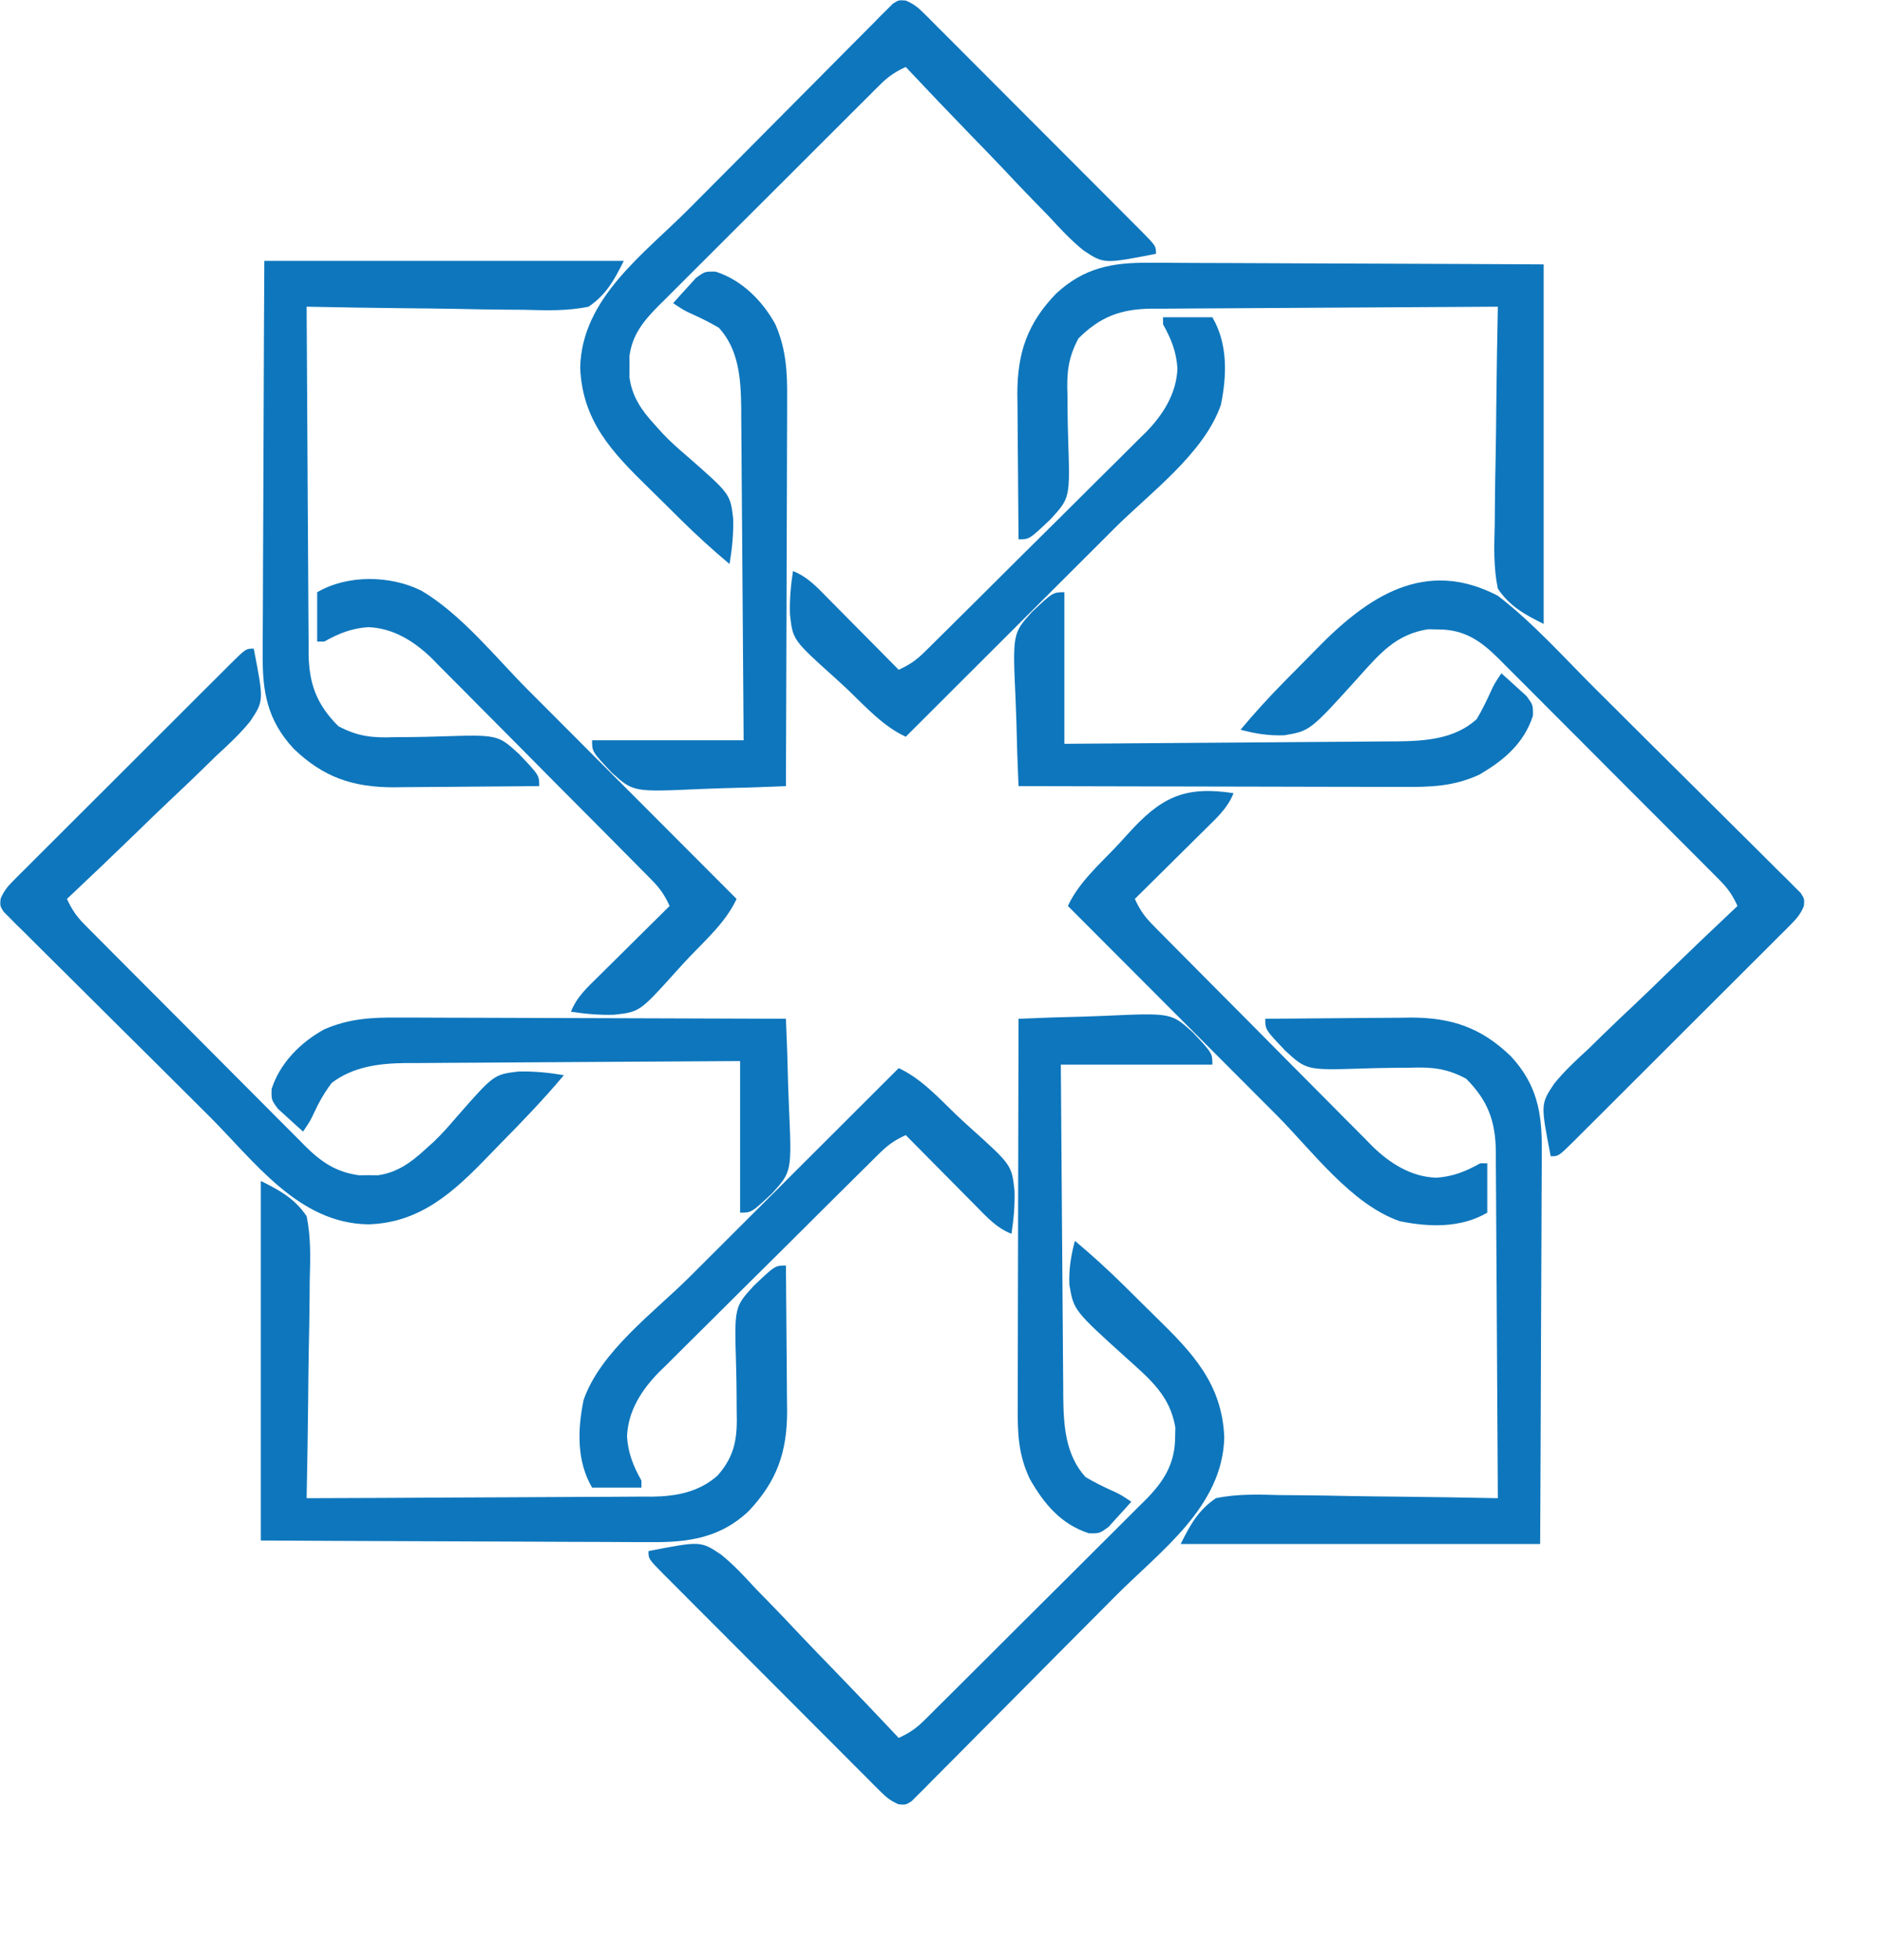 <?xml version="1.0" encoding="UTF-8"?>
<svg version="1.1" xmlns="http://www.w3.org/2000/svg" width="534" height="556">
<path d="M0 0 C4.726 3.96 9.245 8.064 13.633 12.395 C14.532 13.282 14.532 13.282 15.45 14.187 C16.707 15.431 17.962 16.675 19.216 17.921 C20.488 19.181 21.764 20.437 23.044 21.688 C33.353 31.76 41.769 40.56 42.375 55.75 C41.908 75.45 24.309 87.887 11.418 100.855 C10.582 101.697 9.745 102.539 8.884 103.406 C4.473 107.843 0.059 112.276 -4.357 116.707 C-8.01 120.374 -11.655 124.047 -15.295 127.727 C-19.703 132.184 -24.123 136.63 -28.553 141.066 C-30.237 142.757 -31.917 144.452 -33.592 146.151 C-35.923 148.514 -38.27 150.861 -40.62 153.204 C-41.312 153.912 -42.003 154.62 -42.716 155.349 C-43.676 156.297 -43.676 156.297 -44.656 157.264 C-45.209 157.82 -45.761 158.376 -46.33 158.948 C-48 160 -48 160 -50.015 159.841 C-52.201 158.915 -53.426 157.949 -55.101 156.274 C-55.687 155.695 -56.273 155.116 -56.877 154.519 C-57.507 153.881 -58.138 153.242 -58.788 152.584 C-59.462 151.914 -60.135 151.244 -60.829 150.554 C-63.055 148.336 -65.27 146.108 -67.484 143.879 C-69.025 142.338 -70.566 140.797 -72.108 139.257 C-75.337 136.027 -78.561 132.793 -81.782 129.554 C-85.919 125.395 -90.066 121.247 -94.218 117.102 C-97.401 113.922 -100.579 110.738 -103.755 107.551 C-105.283 106.019 -106.813 104.489 -108.344 102.959 C-110.477 100.826 -112.604 98.687 -114.729 96.545 C-115.368 95.909 -116.007 95.272 -116.666 94.617 C-121 90.229 -121 90.229 -121 88 C-106.203 85.125 -106.203 85.125 -100.384 89.007 C-96.775 91.923 -93.663 95.307 -90.527 98.715 C-89.345 99.931 -88.158 101.143 -86.968 102.351 C-83.87 105.517 -80.831 108.733 -77.8 111.964 C-74.689 115.26 -71.525 118.506 -68.365 121.756 C-62.191 128.122 -56.078 134.542 -50 141 C-47.14 139.7 -45.069 138.322 -42.844 136.111 C-42.245 135.521 -41.647 134.931 -41.03 134.323 C-40.385 133.677 -39.74 133.032 -39.076 132.366 C-38.388 131.685 -37.699 131.003 -36.99 130.301 C-34.716 128.046 -32.449 125.783 -30.184 123.52 C-28.605 121.947 -27.026 120.375 -25.447 118.803 C-22.137 115.505 -18.832 112.203 -15.529 108.899 C-11.3 104.67 -7.057 100.455 -2.811 96.243 C0.455 92.999 3.712 89.747 6.966 86.491 C8.526 84.933 10.09 83.379 11.656 81.828 C13.849 79.655 16.028 77.469 18.205 75.281 C18.852 74.645 19.499 74.009 20.165 73.354 C25.293 68.154 28.426 63.124 28.438 55.562 C28.457 54.698 28.476 53.833 28.496 52.941 C26.992 44.022 21.493 39.421 15.111 33.674 C-0.336 19.741 -0.336 19.741 -1.578 12.43 C-1.75 8.104 -1.136 4.165 0 0 Z " fill="#0E76BC" transform="translate(305,352)"/>
<path d="M0 0 C2.875 14.797 2.875 14.797 -1.007 20.616 C-3.923 24.225 -7.307 27.337 -10.715 30.473 C-11.931 31.655 -13.143 32.842 -14.351 34.032 C-17.517 37.13 -20.733 40.169 -23.964 43.2 C-27.26 46.311 -30.506 49.475 -33.756 52.635 C-40.122 58.809 -46.542 64.922 -53 71 C-51.7 73.86 -50.322 75.931 -48.111 78.156 C-47.521 78.755 -46.931 79.353 -46.323 79.97 C-45.677 80.615 -45.032 81.26 -44.366 81.924 C-43.344 82.956 -43.344 82.956 -42.301 84.01 C-40.046 86.284 -37.783 88.551 -35.52 90.816 C-33.947 92.395 -32.375 93.974 -30.803 95.553 C-27.505 98.863 -24.203 102.168 -20.899 105.471 C-16.67 109.7 -12.455 113.943 -8.243 118.189 C-4.999 121.455 -1.747 124.712 1.509 127.966 C3.067 129.526 4.621 131.09 6.172 132.656 C8.345 134.849 10.531 137.028 12.719 139.205 C13.355 139.852 13.991 140.499 14.646 141.165 C19.223 145.679 23.351 148.495 29.879 149.398 C30.764 149.391 31.65 149.383 32.562 149.375 C33.451 149.383 34.339 149.39 35.254 149.398 C40.592 148.624 44.476 145.894 48.375 142.312 C49.239 141.536 50.102 140.76 50.992 139.961 C53.356 137.722 55.46 135.33 57.57 132.852 C68.125 120.809 68.125 120.809 75.031 119.973 C79.436 119.836 83.658 120.276 88 121 C82.379 127.692 76.381 133.944 70.244 140.161 C69.002 141.424 67.767 142.694 66.539 143.969 C56.815 154.059 47.235 162.938 32.438 163.312 C12.617 163.024 0.173 145.369 -12.855 132.418 C-13.697 131.582 -14.539 130.745 -15.406 129.884 C-19.843 125.473 -24.276 121.059 -28.707 116.643 C-32.374 112.99 -36.047 109.345 -39.727 105.705 C-44.184 101.297 -48.63 96.877 -53.066 92.447 C-54.757 90.763 -56.452 89.083 -58.151 87.408 C-60.514 85.077 -62.861 82.73 -65.204 80.38 C-65.912 79.688 -66.62 78.997 -67.349 78.284 C-68.297 77.324 -68.297 77.324 -69.264 76.344 C-69.82 75.791 -70.376 75.239 -70.948 74.67 C-72 73 -72 73 -71.841 70.985 C-70.915 68.799 -69.949 67.574 -68.274 65.899 C-67.695 65.313 -67.116 64.727 -66.519 64.123 C-65.881 63.493 -65.242 62.862 -64.584 62.212 C-63.914 61.538 -63.244 60.865 -62.554 60.171 C-60.336 57.945 -58.108 55.73 -55.879 53.516 C-54.338 51.975 -52.797 50.434 -51.257 48.892 C-48.027 45.663 -44.793 42.439 -41.554 39.218 C-37.395 35.081 -33.247 30.934 -29.102 26.782 C-25.922 23.599 -22.738 20.421 -19.551 17.245 C-18.019 15.717 -16.489 14.187 -14.959 12.656 C-12.826 10.523 -10.687 8.396 -8.545 6.271 C-7.909 5.632 -7.272 4.993 -6.617 4.334 C-2.229 0 -2.229 0 0 0 Z " fill="#0E76BC" transform="translate(72,184)"/>
<path d="M0 0 C10.081 7.742 18.86 17.64 27.855 26.582 C28.697 27.418 29.539 28.255 30.406 29.116 C34.843 33.527 39.276 37.941 43.707 42.357 C47.374 46.01 51.047 49.655 54.727 53.295 C59.184 57.703 63.63 62.123 68.066 66.553 C69.757 68.237 71.452 69.917 73.151 71.592 C75.514 73.923 77.861 76.27 80.204 78.62 C80.912 79.312 81.62 80.003 82.349 80.716 C83.297 81.676 83.297 81.676 84.264 82.656 C84.82 83.209 85.376 83.761 85.948 84.33 C87 86 87 86 86.841 88.015 C85.915 90.201 84.949 91.426 83.274 93.101 C82.695 93.687 82.116 94.273 81.519 94.877 C80.881 95.507 80.242 96.138 79.584 96.788 C78.579 97.798 78.579 97.798 77.554 98.829 C75.336 101.055 73.108 103.27 70.879 105.484 C69.338 107.025 67.797 108.566 66.257 110.108 C63.027 113.337 59.793 116.561 56.554 119.782 C52.395 123.919 48.247 128.066 44.102 132.218 C40.922 135.401 37.738 138.579 34.551 141.755 C33.019 143.283 31.489 144.813 29.959 146.344 C27.826 148.477 25.687 150.604 23.545 152.729 C22.909 153.368 22.272 154.007 21.617 154.666 C17.229 159 17.229 159 15 159 C12.125 144.203 12.125 144.203 16.007 138.384 C18.923 134.775 22.307 131.663 25.715 128.527 C26.931 127.345 28.143 126.158 29.351 124.968 C32.517 121.87 35.733 118.831 38.964 115.8 C42.26 112.689 45.506 109.525 48.756 106.365 C55.122 100.191 61.542 94.078 68 88 C66.699 85.137 65.32 83.068 63.104 80.844 C62.513 80.245 61.921 79.647 61.312 79.03 C60.665 78.385 60.017 77.74 59.351 77.076 C58.326 76.044 58.326 76.044 57.28 74.99 C55.02 72.716 52.753 70.45 50.484 68.184 C48.91 66.605 47.335 65.026 45.761 63.447 C42.459 60.137 39.153 56.832 35.844 53.529 C31.608 49.298 27.383 45.056 23.161 40.811 C19.911 37.547 16.655 34.289 13.396 31.034 C11.836 29.473 10.278 27.91 8.722 26.344 C6.544 24.154 4.357 21.973 2.167 19.795 C1.528 19.148 0.889 18.501 0.23 17.835 C-4.879 12.785 -9.441 9.572 -16.875 9.562 C-17.842 9.543 -18.809 9.524 -19.805 9.504 C-28.889 10.914 -33.492 16.41 -39.326 22.889 C-53.259 38.336 -53.259 38.336 -60.57 39.578 C-64.896 39.75 -68.835 39.136 -73 38 C-69.04 33.274 -64.936 28.755 -60.605 24.367 C-60.014 23.767 -59.422 23.168 -58.813 22.55 C-57.569 21.293 -56.325 20.038 -55.079 18.784 C-53.819 17.512 -52.563 16.236 -51.312 14.956 C-36.983 0.29 -20.701 -10.804 0 0 Z " fill="#0E76BC" transform="translate(425,169)"/>
<path d="M0 0 C2.186 0.927 3.411 1.892 5.085 3.568 C5.671 4.147 6.257 4.726 6.861 5.322 C7.492 5.961 8.123 6.599 8.773 7.257 C9.446 7.927 10.12 8.597 10.814 9.287 C13.04 11.505 15.255 13.733 17.469 15.962 C19.01 17.504 20.551 19.045 22.093 20.585 C25.322 23.814 28.546 27.049 31.767 30.287 C35.903 34.446 40.051 38.595 44.203 42.739 C47.386 45.919 50.564 49.104 53.74 52.29 C55.268 53.822 56.798 55.353 58.329 56.882 C60.462 59.015 62.589 61.155 64.714 63.296 C65.353 63.933 65.992 64.569 66.65 65.225 C70.985 69.613 70.985 69.613 70.985 71.841 C56.188 74.717 56.188 74.717 50.369 70.835 C46.76 67.918 43.648 64.534 40.512 61.127 C39.33 59.91 38.143 58.698 36.953 57.49 C33.855 54.324 30.815 51.108 27.785 47.878 C24.674 44.581 21.51 41.336 18.35 38.086 C12.176 31.72 6.062 25.299 -0.015 18.841 C-2.878 20.142 -4.947 21.521 -7.171 23.737 C-7.77 24.328 -8.369 24.92 -8.985 25.529 C-9.63 26.177 -10.275 26.824 -10.939 27.491 C-11.972 28.516 -11.972 28.516 -13.025 29.561 C-15.299 31.821 -17.566 34.089 -19.832 36.357 C-21.41 37.932 -22.989 39.506 -24.568 41.081 C-27.878 44.383 -31.183 47.689 -34.487 50.997 C-38.717 55.234 -42.959 59.459 -47.204 63.68 C-50.469 66.93 -53.726 70.187 -56.981 73.445 C-58.542 75.005 -60.106 76.564 -61.671 78.119 C-63.862 80.297 -66.042 82.484 -68.221 84.674 C-68.867 85.314 -69.514 85.953 -70.181 86.611 C-74.368 90.848 -77.603 94.735 -78.414 100.841 C-78.406 101.831 -78.398 102.821 -78.39 103.841 C-78.398 104.831 -78.406 105.821 -78.414 106.841 C-77.685 112.328 -75.005 116.214 -71.328 120.216 C-70.552 121.08 -69.776 121.944 -68.976 122.834 C-66.737 125.197 -64.346 127.302 -61.867 129.412 C-49.825 139.967 -49.825 139.967 -48.988 146.873 C-48.851 151.278 -49.292 155.5 -50.015 159.841 C-54.741 155.881 -59.26 151.777 -63.648 147.447 C-64.548 146.559 -64.548 146.559 -65.465 145.654 C-66.722 144.411 -67.978 143.166 -69.232 141.92 C-70.503 140.66 -71.779 139.405 -73.06 138.154 C-83.368 128.082 -91.784 119.282 -92.39 104.091 C-91.923 84.391 -74.325 71.954 -61.433 58.986 C-60.179 57.724 -60.179 57.724 -58.899 56.436 C-54.489 51.999 -50.075 47.565 -45.658 43.134 C-42.005 39.468 -38.36 35.794 -34.721 32.115 C-30.312 27.657 -25.892 23.212 -21.462 18.775 C-19.778 17.084 -18.099 15.389 -16.423 13.69 C-14.092 11.327 -11.746 8.981 -9.395 6.638 C-8.703 5.93 -8.012 5.222 -7.299 4.492 C-6.659 3.86 -6.019 3.228 -5.359 2.577 C-4.806 2.021 -4.254 1.466 -3.685 0.893 C-2.015 -0.159 -2.015 -0.159 0 0 Z " fill="#0E76BC" transform="translate(257.015,0.159)"/>
<path d="M0 0 C5.351 2.676 9.583 4.957 13 10 C14.263 16.103 14.051 22.076 13.879 28.281 C13.862 30.063 13.849 31.846 13.84 33.628 C13.806 38.298 13.718 42.965 13.618 47.634 C13.526 52.407 13.485 57.18 13.439 61.953 C13.343 71.303 13.19 80.651 13 90 C26.665 89.962 40.331 89.903 53.996 89.816 C60.341 89.777 66.687 89.744 73.033 89.729 C79.16 89.714 85.288 89.679 91.415 89.632 C93.749 89.617 96.083 89.609 98.418 89.608 C101.695 89.606 104.971 89.579 108.248 89.546 C109.207 89.551 110.165 89.556 111.153 89.561 C117.951 89.457 124.353 88.237 129.591 83.588 C134.655 77.851 135.242 72.764 135.027 65.367 C135.014 63.656 135.003 61.945 134.994 60.234 C134.974 57.56 134.938 54.891 134.853 52.218 C134.369 35.76 134.369 35.76 139.912 29.71 C145.926 24 145.926 24 149 24 C149.076 30.938 149.129 37.875 149.165 44.813 C149.18 47.17 149.2 49.527 149.226 51.883 C149.263 55.284 149.28 58.685 149.293 62.086 C149.308 63.128 149.324 64.17 149.34 65.244 C149.343 76.944 146.433 85.189 138.406 93.688 C130.373 101.266 121.246 102.592 110.574 102.454 C109.373 102.455 108.171 102.455 106.934 102.456 C103.672 102.454 100.411 102.434 97.149 102.406 C93.728 102.38 90.308 102.378 86.887 102.373 C80.424 102.361 73.961 102.328 67.498 102.288 C59.41 102.239 51.322 102.217 43.234 102.195 C28.823 102.156 14.412 102.076 0 102 C0 68.34 0 34.68 0 0 Z " fill="#0E76BC" transform="translate(74,335)"/>
<path d="M0 0 C6.938 -0.076 13.875 -0.129 20.813 -0.165 C23.17 -0.18 25.527 -0.2 27.883 -0.226 C31.284 -0.263 34.685 -0.28 38.086 -0.293 C39.128 -0.308 40.17 -0.324 41.244 -0.34 C52.896 -0.343 61.285 2.518 69.688 10.629 C77.132 18.651 78.59 26.722 78.454 37.405 C78.455 38.615 78.455 39.826 78.456 41.074 C78.454 44.367 78.434 47.659 78.406 50.952 C78.38 54.403 78.378 57.854 78.373 61.306 C78.361 67.829 78.328 74.352 78.288 80.876 C78.239 89.037 78.217 97.199 78.195 105.361 C78.156 119.908 78.076 134.454 78 149 C44.34 149 10.68 149 -24 149 C-21.324 143.649 -19.043 139.417 -14 136 C-7.897 134.737 -1.924 134.949 4.281 135.121 C6.063 135.138 7.846 135.151 9.628 135.16 C14.298 135.194 18.965 135.282 23.634 135.382 C28.407 135.474 33.18 135.515 37.953 135.561 C47.303 135.657 56.651 135.81 66 136 C65.939 122.3 65.862 108.6 65.764 94.901 C65.72 88.539 65.68 82.178 65.654 75.816 C65.628 69.676 65.587 63.536 65.537 57.395 C65.52 55.054 65.509 52.712 65.502 50.371 C65.493 47.089 65.465 43.807 65.432 40.525 C65.434 39.559 65.435 38.593 65.437 37.598 C65.318 29.062 63.207 23.207 57 17 C51.508 14.071 47.318 13.654 41.172 13.875 C39.467 13.892 37.763 13.906 36.059 13.918 C33.406 13.951 30.759 14 28.108 14.092 C11.744 14.614 11.744 14.614 5.719 9.093 C0 3.071 0 3.071 0 0 Z " fill="#0E76BC" transform="translate(359,289)"/>
<path d="M0 0 C1.211 -0.001 2.422 -0.001 3.669 -0.002 C6.962 0.001 10.254 0.02 13.547 0.049 C16.998 0.074 20.45 0.076 23.901 0.081 C30.425 0.093 36.948 0.126 43.471 0.166 C51.633 0.215 59.795 0.237 67.957 0.259 C82.503 0.298 97.049 0.378 111.595 0.454 C111.595 34.114 111.595 67.774 111.595 102.454 C106.244 99.778 102.012 97.497 98.595 92.454 C97.333 86.351 97.544 80.378 97.717 74.173 C97.733 72.391 97.746 70.609 97.755 68.826 C97.789 64.156 97.878 59.489 97.977 54.82 C98.07 50.047 98.111 45.274 98.156 40.501 C98.252 31.151 98.406 21.803 98.595 12.454 C84.896 12.515 71.196 12.592 57.496 12.69 C51.135 12.735 44.773 12.774 38.412 12.801 C32.271 12.827 26.131 12.867 19.991 12.917 C17.649 12.934 15.308 12.945 12.966 12.952 C9.684 12.961 6.403 12.989 3.121 13.022 C1.672 13.02 1.672 13.02 0.193 13.017 C-8.343 13.136 -14.198 15.247 -20.405 21.454 C-23.334 26.946 -23.75 31.136 -23.53 37.282 C-23.513 38.987 -23.499 40.691 -23.487 42.396 C-23.454 45.048 -23.405 47.695 -23.312 50.346 C-22.791 66.71 -22.791 66.71 -28.312 72.735 C-34.333 78.454 -34.333 78.454 -37.405 78.454 C-37.481 71.517 -37.533 64.579 -37.569 57.641 C-37.584 55.284 -37.605 52.928 -37.631 50.571 C-37.668 47.17 -37.684 43.769 -37.698 40.368 C-37.713 39.326 -37.728 38.284 -37.744 37.21 C-37.747 25.558 -34.886 17.169 -26.776 8.767 C-18.754 1.322 -10.683 -0.136 0 0 Z " fill="#0E76BC" transform="translate(326.405,74.546)"/>
<path d="M0 0 C33.66 0 67.32 0 102 0 C99.324 5.351 97.043 9.583 92 13 C85.897 14.263 79.924 14.051 73.719 13.879 C71.937 13.862 70.154 13.849 68.372 13.84 C63.702 13.806 59.035 13.718 54.366 13.618 C49.593 13.526 44.82 13.485 40.047 13.439 C30.697 13.343 21.349 13.19 12 13 C12.061 26.7 12.138 40.4 12.236 54.099 C12.28 60.461 12.32 66.822 12.346 73.184 C12.372 79.324 12.413 85.464 12.463 91.605 C12.48 93.946 12.491 96.288 12.498 98.629 C12.507 101.911 12.535 105.193 12.568 108.475 C12.566 109.441 12.565 110.407 12.563 111.402 C12.682 119.938 14.793 125.793 21 132 C26.492 134.929 30.682 135.346 36.828 135.125 C38.533 135.108 40.237 135.094 41.941 135.082 C44.594 135.049 47.241 135 49.892 134.908 C66.256 134.386 66.256 134.386 72.281 139.907 C78 145.929 78 145.929 78 149 C71.062 149.076 64.125 149.129 57.187 149.165 C54.83 149.18 52.473 149.2 50.117 149.226 C46.716 149.263 43.315 149.28 39.914 149.293 C38.872 149.308 37.83 149.324 36.756 149.34 C25.104 149.343 16.715 146.482 8.312 138.371 C0.868 130.349 -0.59 122.278 -0.454 111.595 C-0.455 110.385 -0.455 109.174 -0.456 107.926 C-0.454 104.633 -0.434 101.341 -0.406 98.048 C-0.38 94.597 -0.378 91.146 -0.373 87.694 C-0.361 81.171 -0.328 74.648 -0.288 68.124 C-0.239 59.963 -0.217 51.801 -0.195 43.639 C-0.156 29.092 -0.076 14.546 0 0 Z " fill="#0E76BC" transform="translate(75,74)"/>
<path d="M0 0 C-1.638 4.196 -4.733 6.987 -7.883 10.078 C-8.457 10.65 -9.031 11.221 -9.623 11.81 C-11.452 13.628 -13.289 15.439 -15.125 17.25 C-16.369 18.484 -17.612 19.718 -18.855 20.953 C-21.898 23.974 -24.948 26.989 -28 30 C-26.703 32.85 -25.329 34.926 -23.131 37.15 C-22.546 37.747 -21.96 38.344 -21.356 38.959 C-20.715 39.602 -20.074 40.245 -19.414 40.908 C-18.737 41.595 -18.061 42.282 -17.363 42.989 C-15.123 45.259 -12.875 47.521 -10.625 49.781 C-9.06 51.358 -7.495 52.934 -5.93 54.511 C-2.645 57.817 0.644 61.118 3.936 64.417 C8.142 68.633 12.328 72.868 16.511 77.107 C19.738 80.372 22.979 83.623 26.224 86.871 C27.773 88.426 29.316 89.986 30.855 91.55 C33.016 93.745 35.195 95.92 37.379 98.092 C38.004 98.735 38.629 99.378 39.272 100.041 C44.291 104.968 50.313 108.834 57.538 109.09 C62.264 108.764 65.856 107.324 70 105 C70.66 105 71.32 105 72 105 C72 109.62 72 114.24 72 119 C64.49 123.396 55.519 123.137 47.156 121.414 C33.413 116.674 22.17 101.3 12.18 91.277 C10.468 89.564 8.756 87.85 7.043 86.137 C2.566 81.656 -1.908 77.172 -6.381 72.688 C-10.958 68.101 -15.538 63.516 -20.117 58.932 C-29.081 49.957 -38.042 40.98 -47 32 C-44.029 25.61 -38.653 20.771 -33.82 15.735 C-32.574 14.421 -31.345 13.091 -30.135 11.743 C-20.703 1.257 -14.15 -2.142 0 0 Z " fill="#0E76BC" transform="translate(350,225)"/>
<path d="M0 0 C6.39 2.971 11.229 8.347 16.265 13.18 C17.579 14.426 18.909 15.655 20.257 16.865 C32.047 27.47 32.047 27.47 32.857 34.726 C32.994 38.888 32.622 42.888 32 47 C27.804 45.362 25.013 42.267 21.922 39.117 C21.35 38.543 20.779 37.969 20.19 37.377 C18.372 35.548 16.561 33.711 14.75 31.875 C13.516 30.631 12.282 29.388 11.047 28.145 C8.026 25.102 5.011 22.052 2 19 C-0.85 20.297 -2.926 21.671 -5.15 23.869 C-5.747 24.454 -6.344 25.04 -6.959 25.644 C-7.602 26.285 -8.245 26.926 -8.908 27.586 C-9.595 28.263 -10.282 28.939 -10.989 29.637 C-13.259 31.877 -15.521 34.125 -17.781 36.375 C-19.358 37.94 -20.934 39.505 -22.511 41.07 C-25.817 44.355 -29.118 47.644 -32.417 50.936 C-36.633 55.142 -40.868 59.328 -45.107 63.511 C-48.372 66.738 -51.623 69.979 -54.871 73.224 C-56.426 74.773 -57.986 76.316 -59.55 77.855 C-61.745 80.016 -63.92 82.195 -66.092 84.379 C-66.735 85.004 -67.378 85.629 -68.041 86.272 C-72.968 91.291 -76.834 97.313 -77.09 104.538 C-76.764 109.264 -75.324 112.856 -73 117 C-73 117.66 -73 118.32 -73 119 C-77.62 119 -82.24 119 -87 119 C-91.396 111.49 -91.137 102.519 -89.414 94.156 C-84.674 80.413 -69.3 69.17 -59.277 59.18 C-57.564 57.468 -55.85 55.756 -54.137 54.043 C-49.656 49.566 -45.172 45.092 -40.688 40.619 C-36.101 36.042 -31.516 31.462 -26.932 26.883 C-17.957 17.919 -8.98 8.958 0 0 Z " fill="#0E76BC" transform="translate(255,303)"/>
<path d="M0 0 C11.455 6.778 20.948 18.82 30.271 28.173 C31.983 29.886 33.695 31.6 35.407 33.313 C39.884 37.794 44.358 42.278 48.832 46.762 C53.408 51.35 57.988 55.934 62.568 60.518 C71.532 69.493 80.492 78.47 89.451 87.45 C86.479 93.84 81.103 98.679 76.271 103.715 C75.025 105.029 73.796 106.359 72.586 107.707 C61.98 119.497 61.98 119.497 54.725 120.307 C50.563 120.444 46.563 120.073 42.451 119.45 C44.088 115.254 47.184 112.463 50.333 109.372 C51.195 108.515 51.195 108.515 52.074 107.64 C53.903 105.822 55.739 104.011 57.576 102.2 C58.82 100.966 60.063 99.732 61.306 98.497 C64.349 95.476 67.398 92.461 70.451 89.45 C69.154 86.6 67.78 84.524 65.582 82.301 C64.996 81.703 64.411 81.106 63.807 80.491 C63.166 79.848 62.525 79.205 61.865 78.542 C61.188 77.855 60.511 77.169 59.814 76.461 C57.574 74.191 55.325 71.929 53.076 69.669 C51.511 68.092 49.946 66.516 48.381 64.939 C45.096 61.633 41.806 58.332 38.515 55.034 C34.309 50.817 30.122 46.582 25.94 42.343 C22.712 39.078 19.471 35.827 16.226 32.579 C14.678 31.024 13.134 29.464 11.596 27.9 C9.435 25.705 7.256 23.53 5.072 21.358 C4.447 20.715 3.822 20.072 3.178 19.409 C-1.841 14.482 -7.862 10.616 -15.088 10.36 C-19.813 10.686 -23.406 12.126 -27.549 14.45 C-28.209 14.45 -28.869 14.45 -29.549 14.45 C-29.549 9.83 -29.549 5.21 -29.549 0.45 C-20.995 -4.558 -8.827 -4.39 0 0 Z " fill="#0E76BC" transform="translate(119.549,167.55)"/>
<path d="M0 0 C4.62 0 9.24 0 14 0 C18.396 7.51 18.137 16.481 16.414 24.844 C11.674 38.587 -3.7 49.83 -13.723 59.82 C-15.436 61.532 -17.15 63.244 -18.863 64.957 C-23.344 69.434 -27.828 73.908 -32.312 78.381 C-36.899 82.958 -41.484 87.538 -46.068 92.117 C-55.043 101.081 -64.02 110.042 -73 119 C-79.39 116.029 -84.229 110.653 -89.265 105.82 C-90.579 104.574 -91.909 103.345 -93.257 102.135 C-105.047 91.53 -105.047 91.53 -105.857 84.274 C-105.994 80.112 -105.622 76.112 -105 72 C-100.804 73.638 -98.013 76.733 -94.922 79.883 C-94.35 80.457 -93.779 81.031 -93.19 81.623 C-91.372 83.452 -89.561 85.289 -87.75 87.125 C-86.516 88.369 -85.282 89.612 -84.047 90.855 C-81.026 93.898 -78.011 96.948 -75 100 C-72.15 98.703 -70.074 97.329 -67.85 95.131 C-67.253 94.546 -66.656 93.96 -66.041 93.356 C-65.398 92.715 -64.755 92.074 -64.092 91.414 C-63.405 90.737 -62.718 90.061 -62.011 89.363 C-59.741 87.123 -57.479 84.875 -55.219 82.625 C-53.642 81.06 -52.066 79.495 -50.489 77.93 C-47.183 74.645 -43.882 71.356 -40.583 68.064 C-36.367 63.858 -32.132 59.672 -27.893 55.489 C-24.628 52.262 -21.377 49.021 -18.129 45.776 C-16.574 44.227 -15.014 42.684 -13.45 41.145 C-11.255 38.984 -9.08 36.805 -6.908 34.621 C-6.265 33.996 -5.622 33.371 -4.959 32.728 C-0.032 27.709 3.834 21.687 4.09 14.462 C3.764 9.736 2.324 6.144 0 2 C0 1.34 0 0.68 0 0 Z " fill="#0E76BC" transform="translate(330,90)"/>
<path d="M0 0 C7.372 2.346 13.265 8.217 16.945 14.938 C20.028 22.012 20.36 28.52 20.286 36.158 C20.287 37.945 20.287 37.945 20.287 39.768 C20.285 43.007 20.271 46.246 20.249 49.485 C20.231 52.881 20.229 56.276 20.225 59.671 C20.216 66.088 20.192 72.505 20.161 78.922 C20.128 86.233 20.111 93.544 20.096 100.855 C20.065 115.882 20.012 130.91 19.945 145.938 C13.881 146.211 7.82 146.41 1.751 146.542 C-0.309 146.597 -2.368 146.672 -4.426 146.767 C-23.385 147.627 -23.385 147.627 -29.537 142.051 C-35.055 136.164 -35.055 136.164 -35.055 132.938 C-20.865 132.938 -6.675 132.938 7.945 132.938 C7.86 119.794 7.766 106.65 7.658 93.506 C7.608 87.403 7.562 81.299 7.523 75.196 C7.486 69.302 7.44 63.408 7.387 57.514 C7.369 55.269 7.354 53.024 7.342 50.779 C7.325 47.627 7.296 44.475 7.264 41.323 C7.262 40.401 7.26 39.48 7.258 38.53 C7.154 30.438 6.597 22.154 0.945 15.938 C-1.552 14.461 -4.071 13.208 -6.715 12.016 C-9.055 10.938 -9.055 10.938 -12.055 8.938 C-10.703 7.396 -9.322 5.88 -7.93 4.375 C-7.164 3.528 -6.398 2.681 -5.609 1.809 C-3.055 -0.062 -3.055 -0.062 0 0 Z " fill="#0E76BC" transform="translate(203.055,77.062)"/>
<path d="M0 0 C1.787 -0.001 1.787 -0.001 3.61 -0.001 C6.849 0 10.088 0.015 13.327 0.036 C16.722 0.055 20.117 0.057 23.513 0.06 C29.93 0.07 36.347 0.094 42.764 0.125 C50.075 0.158 57.386 0.175 64.696 0.19 C79.724 0.221 94.752 0.274 109.779 0.341 C110.053 6.405 110.251 12.466 110.383 18.535 C110.438 20.595 110.513 22.654 110.609 24.712 C111.468 43.671 111.468 43.671 105.893 49.823 C100.005 55.341 100.005 55.341 96.779 55.341 C96.779 41.151 96.779 26.961 96.779 12.341 C83.522 12.404 70.265 12.479 57.009 12.576 C50.852 12.621 44.696 12.66 38.54 12.687 C32.594 12.713 26.648 12.754 20.703 12.804 C18.439 12.82 16.175 12.832 13.912 12.838 C10.731 12.848 7.55 12.876 4.369 12.908 C3.442 12.907 2.515 12.905 1.56 12.904 C-5.828 13.009 -13.095 13.962 -19.096 18.528 C-21.267 21.402 -22.834 24.209 -24.326 27.473 C-25.221 29.341 -25.221 29.341 -27.221 32.341 C-28.762 30.989 -30.278 29.608 -31.783 28.216 C-32.63 27.45 -33.477 26.684 -34.35 25.895 C-36.221 23.341 -36.221 23.341 -36.158 20.286 C-33.812 12.914 -27.941 7.021 -21.221 3.341 C-14.147 0.258 -7.639 -0.074 0 0 Z " fill="#0E76BC" transform="translate(113.221,288.659)"/>
<path d="M0 0 C6.064 -0.274 12.125 -0.472 18.195 -0.604 C20.254 -0.659 22.313 -0.734 24.371 -0.83 C43.33 -1.689 43.33 -1.689 49.483 3.887 C55 9.774 55 9.774 55 13 C40.81 13 26.62 13 12 13 C12.086 26.144 12.179 39.287 12.288 52.431 C12.337 58.535 12.384 64.638 12.422 70.742 C12.459 76.636 12.505 82.53 12.558 88.424 C12.577 90.668 12.592 92.913 12.603 95.158 C12.62 98.311 12.649 101.463 12.681 104.615 C12.683 105.536 12.685 106.458 12.688 107.407 C12.791 115.499 13.348 123.783 19 130 C21.497 131.476 24.016 132.729 26.66 133.922 C29 135 29 135 32 137 C30.648 138.541 29.267 140.058 27.875 141.562 C27.109 142.409 26.344 143.256 25.555 144.129 C23 146 23 146 19.977 145.961 C12.031 143.396 7.209 137.59 3.191 130.527 C-0.078 123.591 -0.276 117.683 -0.227 110.12 C-0.227 108.929 -0.228 107.738 -0.228 106.511 C-0.227 103.259 -0.217 100.008 -0.203 96.756 C-0.19 93.353 -0.189 89.95 -0.187 86.546 C-0.181 80.108 -0.164 73.67 -0.144 67.231 C-0.122 59.899 -0.111 52.566 -0.101 45.234 C-0.08 30.156 -0.045 15.078 0 0 Z " fill="#0E76BC" transform="translate(289,289)"/>
<path d="M0 0 C0 14.19 0 28.38 0 43 C13.144 42.914 26.287 42.821 39.431 42.712 C45.535 42.663 51.638 42.616 57.742 42.578 C63.636 42.541 69.53 42.495 75.424 42.442 C77.668 42.423 79.913 42.408 82.158 42.397 C85.311 42.38 88.463 42.351 91.615 42.319 C92.536 42.317 93.458 42.315 94.407 42.312 C102.499 42.209 110.783 41.652 117 36 C118.476 33.503 119.729 30.984 120.922 28.34 C122 26 122 26 124 23 C125.541 24.352 127.058 25.733 128.562 27.125 C129.409 27.891 130.256 28.656 131.129 29.445 C133 32 133 32 132.961 35.023 C130.41 42.925 124.626 47.767 117.625 51.809 C110.379 55.097 103.968 55.278 96.098 55.227 C94.917 55.227 93.735 55.228 92.518 55.228 C89.298 55.227 86.077 55.217 82.857 55.203 C79.484 55.19 76.112 55.189 72.739 55.187 C66.361 55.181 59.983 55.164 53.605 55.144 C46.34 55.122 39.075 55.111 31.81 55.101 C16.873 55.08 1.937 55.045 -13 55 C-13.274 48.936 -13.472 42.875 -13.604 36.805 C-13.659 34.746 -13.734 32.687 -13.83 30.629 C-14.689 11.67 -14.689 11.67 -9.113 5.517 C-3.226 0 -3.226 0 0 0 Z " fill="#0E76BC" transform="translate(302,168)"/>
</svg>
